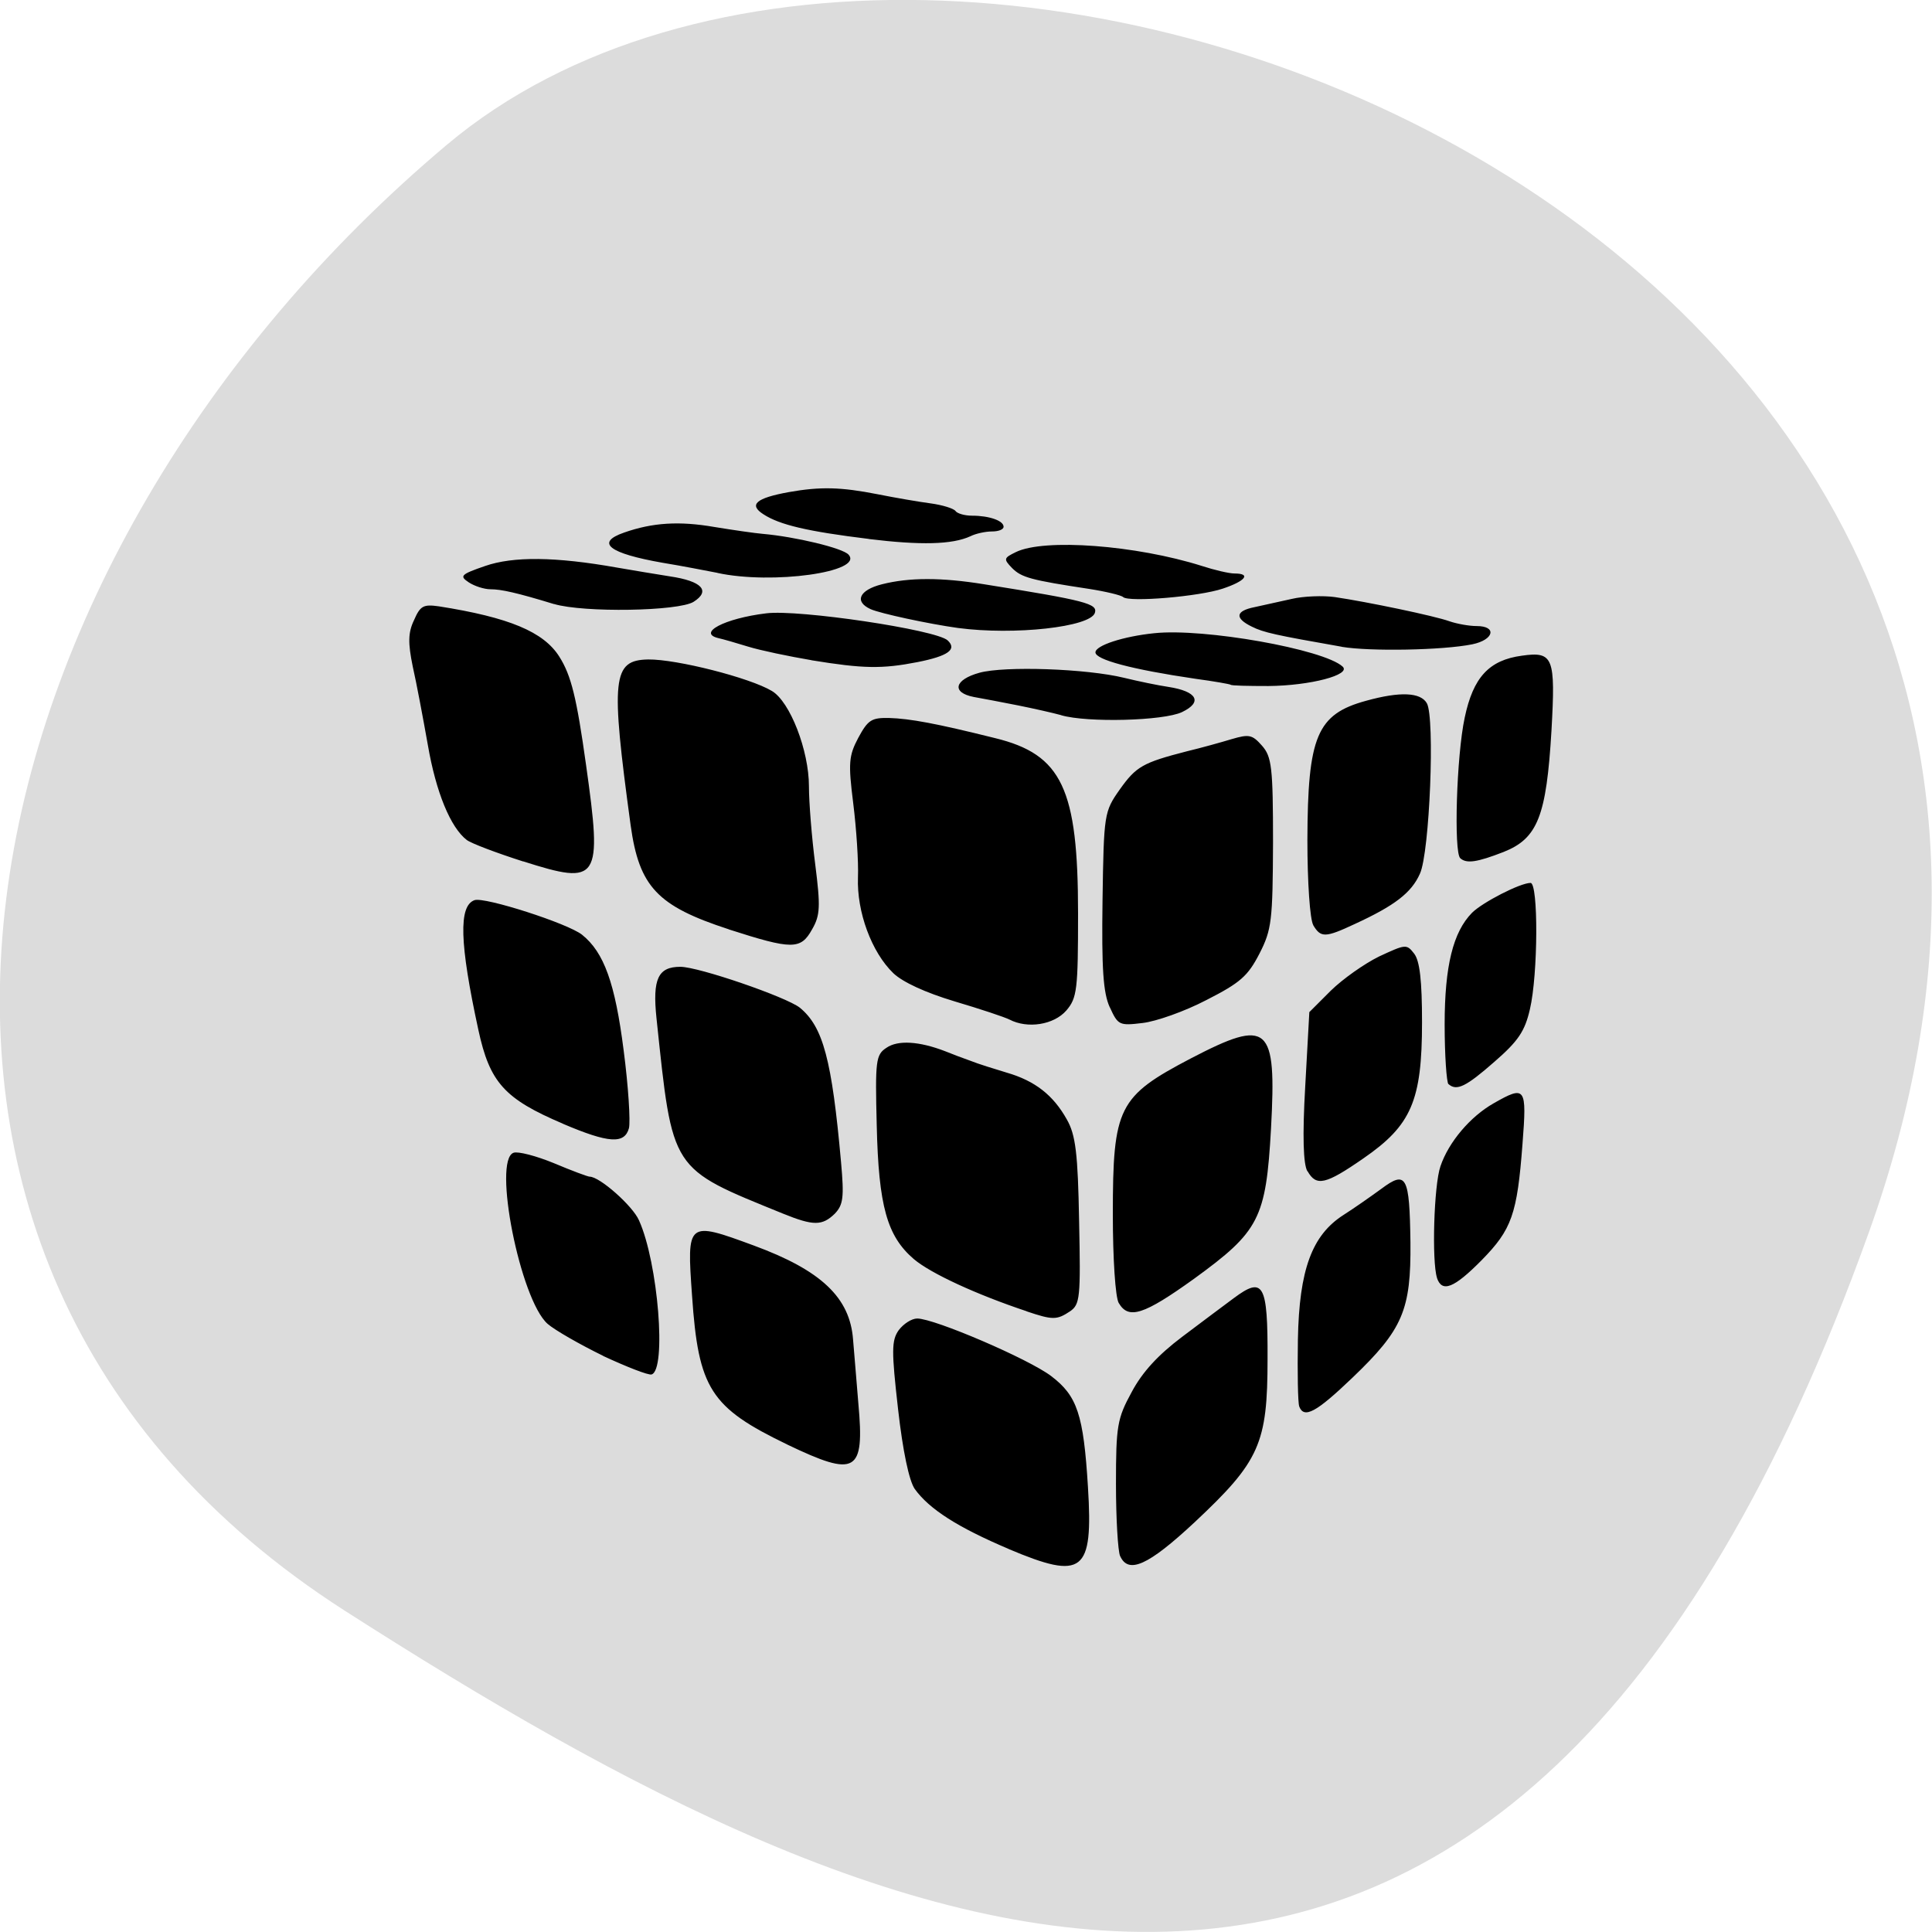 <svg xmlns="http://www.w3.org/2000/svg" viewBox="0 0 24 24"><path d="m 23.22 15.297 c 4.48 -12.508 -11.621 -18.59 -17.672 -13.496 c -6.05 5.09 -8.117 13.816 -1.266 18.207 c 6.855 4.391 14.457 7.797 18.938 -4.711" fill="#dcdcdc"/><path d="m 12.531 19.242 c -0.637 -0.27 -0.988 -0.496 -1.168 -0.746 c -0.07 -0.102 -0.148 -0.469 -0.207 -0.992 c -0.082 -0.723 -0.082 -0.852 0.008 -0.98 c 0.059 -0.078 0.16 -0.145 0.23 -0.145 c 0.215 0 1.387 0.504 1.664 0.715 c 0.324 0.246 0.402 0.477 0.457 1.379 c 0.066 1.063 -0.059 1.16 -0.984 0.77 m 1.383 0.086 c -0.027 -0.063 -0.051 -0.465 -0.051 -0.895 c 0 -0.723 0.016 -0.813 0.195 -1.141 c 0.133 -0.25 0.328 -0.461 0.629 -0.688 c 0.238 -0.18 0.527 -0.395 0.641 -0.48 c 0.367 -0.273 0.422 -0.18 0.418 0.758 c 0 1.051 -0.098 1.27 -0.906 2.027 c -0.578 0.539 -0.824 0.648 -0.926 0.418 m -4.133 -1.383 c -0.957 -0.461 -1.105 -0.695 -1.184 -1.848 c -0.066 -0.926 -0.063 -0.93 0.766 -0.625 c 0.84 0.309 1.195 0.648 1.234 1.168 c 0.012 0.125 0.039 0.484 0.066 0.797 c 0.078 0.859 -0.027 0.918 -0.883 0.508 m 6.359 -0.477 c -0.016 -0.043 -0.023 -0.418 -0.016 -0.828 c 0.016 -0.871 0.176 -1.297 0.566 -1.547 c 0.129 -0.082 0.336 -0.227 0.469 -0.324 c 0.313 -0.234 0.352 -0.164 0.363 0.664 c 0.008 0.84 -0.094 1.082 -0.719 1.68 c -0.453 0.434 -0.605 0.516 -0.664 0.355 m -8.645 -0.625 c -0.289 -0.141 -0.602 -0.32 -0.691 -0.398 c -0.34 -0.301 -0.684 -2.035 -0.422 -2.125 c 0.055 -0.02 0.281 0.039 0.5 0.129 c 0.223 0.094 0.422 0.168 0.445 0.168 c 0.125 0 0.535 0.363 0.613 0.543 c 0.238 0.527 0.344 1.859 0.156 1.914 c -0.039 0.012 -0.309 -0.094 -0.602 -0.23 m 5.262 -0.555 c -0.621 -0.207 -1.191 -0.469 -1.402 -0.648 c -0.332 -0.285 -0.438 -0.656 -0.461 -1.664 c -0.02 -0.801 -0.012 -0.875 0.121 -0.961 c 0.141 -0.098 0.406 -0.082 0.73 0.043 c 0.086 0.035 0.23 0.09 0.32 0.121 c 0.086 0.035 0.289 0.098 0.445 0.145 c 0.352 0.102 0.578 0.281 0.746 0.582 c 0.109 0.191 0.137 0.422 0.152 1.262 c 0.02 0.953 0.012 1.035 -0.113 1.121 c -0.164 0.109 -0.215 0.109 -0.539 0 m 1.145 -0.102 c -0.043 -0.07 -0.074 -0.555 -0.074 -1.102 c 0 -1.332 0.066 -1.465 0.969 -1.938 c 0.969 -0.504 1.066 -0.418 0.996 0.871 c -0.063 1.121 -0.145 1.277 -0.957 1.867 c -0.625 0.449 -0.813 0.508 -0.934 0.301 m 3.953 -0.313 c -0.066 -0.203 -0.039 -1.152 0.043 -1.387 c 0.102 -0.301 0.371 -0.617 0.66 -0.781 c 0.398 -0.227 0.414 -0.203 0.359 0.504 c -0.066 0.875 -0.133 1.063 -0.508 1.445 c -0.344 0.348 -0.492 0.406 -0.555 0.219 m -8.121 -0.797 c -1.41 -0.574 -1.371 -0.512 -1.574 -2.43 c -0.051 -0.488 0.02 -0.637 0.297 -0.637 c 0.227 0 1.316 0.375 1.484 0.508 c 0.289 0.238 0.398 0.645 0.512 1.922 c 0.039 0.434 0.027 0.527 -0.078 0.637 c -0.156 0.152 -0.266 0.152 -0.641 0 m 6.512 -0.527 c -0.051 -0.086 -0.063 -0.434 -0.027 -1.055 l 0.051 -0.922 l 0.266 -0.266 c 0.148 -0.145 0.418 -0.336 0.602 -0.426 c 0.328 -0.152 0.34 -0.156 0.434 -0.035 c 0.07 0.09 0.098 0.336 0.098 0.852 c 0 0.977 -0.133 1.281 -0.727 1.691 c -0.473 0.328 -0.586 0.352 -0.695 0.16 m -9.25 -0.59 c -0.727 -0.309 -0.91 -0.512 -1.051 -1.168 c -0.234 -1.078 -0.246 -1.539 -0.047 -1.609 c 0.125 -0.043 1.16 0.289 1.336 0.43 c 0.273 0.219 0.41 0.602 0.516 1.434 c 0.059 0.449 0.086 0.887 0.066 0.969 c -0.055 0.199 -0.25 0.188 -0.82 -0.055 m 11 -0.492 c -0.023 -0.023 -0.047 -0.359 -0.047 -0.742 c 0 -0.727 0.105 -1.148 0.34 -1.387 c 0.129 -0.129 0.598 -0.371 0.727 -0.371 c 0.098 0 0.094 1.137 -0.008 1.57 c -0.063 0.273 -0.145 0.395 -0.441 0.652 c -0.352 0.309 -0.469 0.367 -0.57 0.277 m -5.453 -0.801 c -0.059 -0.031 -0.367 -0.133 -0.684 -0.227 c -0.363 -0.109 -0.641 -0.238 -0.758 -0.348 c -0.273 -0.262 -0.457 -0.766 -0.441 -1.191 c 0.008 -0.195 -0.02 -0.609 -0.059 -0.922 c -0.063 -0.5 -0.055 -0.59 0.063 -0.813 c 0.121 -0.223 0.164 -0.25 0.383 -0.246 c 0.258 0.008 0.578 0.066 1.316 0.25 c 0.832 0.203 1.031 0.629 1.031 2.176 c 0 0.949 -0.012 1.051 -0.145 1.207 c -0.156 0.18 -0.484 0.23 -0.707 0.113 m 1.246 -0.152 c -0.082 -0.18 -0.102 -0.48 -0.09 -1.328 c 0.016 -1.078 0.02 -1.102 0.215 -1.379 c 0.203 -0.285 0.285 -0.332 0.832 -0.473 c 0.18 -0.043 0.43 -0.113 0.559 -0.152 c 0.215 -0.063 0.254 -0.055 0.375 0.082 c 0.121 0.137 0.137 0.27 0.137 1.203 c -0.004 0.969 -0.016 1.082 -0.168 1.379 c -0.145 0.281 -0.238 0.363 -0.66 0.578 c -0.27 0.141 -0.625 0.266 -0.793 0.285 c -0.289 0.035 -0.305 0.027 -0.406 -0.195 m -4.734 -0.969 c -0.887 -0.289 -1.113 -0.527 -1.219 -1.293 c -0.25 -1.832 -0.227 -2.051 0.219 -2.059 c 0.352 -0.004 1.262 0.227 1.535 0.391 c 0.227 0.133 0.461 0.742 0.461 1.184 c 0 0.199 0.035 0.637 0.078 0.969 c 0.066 0.523 0.063 0.633 -0.039 0.809 c -0.141 0.254 -0.246 0.254 -1.035 0 m 7.262 -0.051 c -0.043 -0.07 -0.074 -0.539 -0.074 -1.059 c 0.004 -1.289 0.117 -1.563 0.73 -1.73 c 0.422 -0.117 0.676 -0.105 0.754 0.031 c 0.102 0.18 0.035 1.855 -0.086 2.117 c -0.105 0.238 -0.316 0.398 -0.809 0.625 c -0.367 0.172 -0.422 0.172 -0.516 0.016 m -9.816 -0.793 c -0.328 -0.105 -0.641 -0.223 -0.699 -0.266 c -0.203 -0.156 -0.383 -0.594 -0.484 -1.18 c -0.059 -0.332 -0.141 -0.77 -0.188 -0.977 c -0.059 -0.289 -0.059 -0.418 0.016 -0.574 c 0.078 -0.18 0.117 -0.199 0.309 -0.172 c 0.871 0.137 1.301 0.316 1.496 0.625 c 0.148 0.234 0.215 0.508 0.332 1.344 c 0.203 1.441 0.164 1.5 -0.781 1.199 m 11.641 -0.039 c -0.082 -0.074 -0.047 -1.273 0.055 -1.746 c 0.105 -0.5 0.301 -0.715 0.711 -0.77 c 0.391 -0.055 0.418 0.02 0.367 0.93 c -0.063 1.066 -0.172 1.34 -0.594 1.508 c -0.332 0.129 -0.461 0.148 -0.539 0.078 m -4.957 -1.777 c -0.098 -0.027 -0.34 -0.082 -0.535 -0.121 c -0.195 -0.039 -0.445 -0.086 -0.551 -0.105 c -0.281 -0.055 -0.242 -0.215 0.07 -0.301 c 0.313 -0.086 1.332 -0.051 1.797 0.063 c 0.176 0.043 0.422 0.094 0.551 0.113 c 0.355 0.055 0.43 0.188 0.168 0.313 c -0.23 0.109 -1.176 0.133 -1.5 0.039 m 2.105 -0.379 c -0.012 -0.008 -0.207 -0.043 -0.438 -0.074 c -0.797 -0.117 -1.242 -0.238 -1.242 -0.328 c 0 -0.086 0.348 -0.199 0.73 -0.238 c 0.617 -0.066 2.105 0.199 2.34 0.414 c 0.113 0.102 -0.402 0.238 -0.922 0.242 c -0.25 0 -0.461 -0.004 -0.469 -0.016 m -5.207 -0.305 c -0.277 -0.047 -0.633 -0.121 -0.785 -0.168 c -0.152 -0.047 -0.316 -0.094 -0.367 -0.105 c -0.273 -0.063 0.07 -0.246 0.59 -0.309 c 0.402 -0.051 2.109 0.203 2.254 0.336 c 0.121 0.113 0.004 0.195 -0.375 0.27 c -0.441 0.086 -0.672 0.082 -1.316 -0.023 m 6.586 -0.168 c -0.824 -0.145 -0.969 -0.176 -1.117 -0.25 c -0.215 -0.105 -0.203 -0.195 0.035 -0.242 c 0.105 -0.023 0.316 -0.07 0.461 -0.102 c 0.148 -0.035 0.391 -0.043 0.535 -0.023 c 0.402 0.059 1.242 0.234 1.426 0.301 c 0.09 0.031 0.242 0.059 0.336 0.059 c 0.258 0 0.215 0.172 -0.055 0.227 c -0.367 0.074 -1.27 0.09 -1.621 0.031 m -4.766 -0.234 c -0.367 -0.051 -0.965 -0.18 -1.086 -0.234 c -0.207 -0.094 -0.141 -0.238 0.141 -0.309 c 0.34 -0.086 0.738 -0.086 1.27 0 c 1.27 0.203 1.41 0.242 1.375 0.355 c -0.055 0.176 -1 0.281 -1.699 0.188 m -5.02 -0.297 c -0.461 -0.141 -0.656 -0.184 -0.789 -0.184 c -0.078 0 -0.199 -0.039 -0.27 -0.086 c -0.117 -0.078 -0.102 -0.098 0.203 -0.203 c 0.348 -0.121 0.871 -0.117 1.641 0.02 c 0.195 0.035 0.492 0.082 0.656 0.109 c 0.398 0.059 0.508 0.18 0.293 0.316 c -0.188 0.117 -1.363 0.137 -1.734 0.027 m 7.07 -0.086 c -0.023 -0.023 -0.219 -0.07 -0.426 -0.102 c -0.719 -0.109 -0.836 -0.141 -0.953 -0.258 c -0.109 -0.113 -0.105 -0.125 0.047 -0.199 c 0.352 -0.172 1.492 -0.086 2.309 0.172 c 0.156 0.051 0.34 0.094 0.406 0.094 c 0.211 0 0.137 0.094 -0.145 0.188 c -0.289 0.098 -1.164 0.172 -1.238 0.105 m -5.04 -0.301 c -0.141 -0.027 -0.441 -0.086 -0.68 -0.125 c -0.668 -0.117 -0.84 -0.25 -0.48 -0.375 c 0.355 -0.125 0.687 -0.145 1.121 -0.07 c 0.238 0.039 0.508 0.078 0.605 0.086 c 0.398 0.035 0.992 0.176 1.063 0.258 c 0.195 0.215 -0.949 0.375 -1.629 0.227 m 1.883 -0.422 c -0.77 -0.094 -1.109 -0.176 -1.309 -0.305 c -0.191 -0.121 -0.094 -0.203 0.313 -0.277 c 0.395 -0.07 0.648 -0.063 1.105 0.027 c 0.215 0.043 0.512 0.094 0.656 0.113 c 0.148 0.02 0.285 0.063 0.309 0.094 c 0.02 0.031 0.113 0.059 0.207 0.059 c 0.215 0 0.391 0.063 0.391 0.137 c 0 0.035 -0.063 0.059 -0.145 0.059 c -0.082 0 -0.203 0.027 -0.266 0.059 c -0.227 0.105 -0.621 0.113 -1.262 0.035"/></svg>